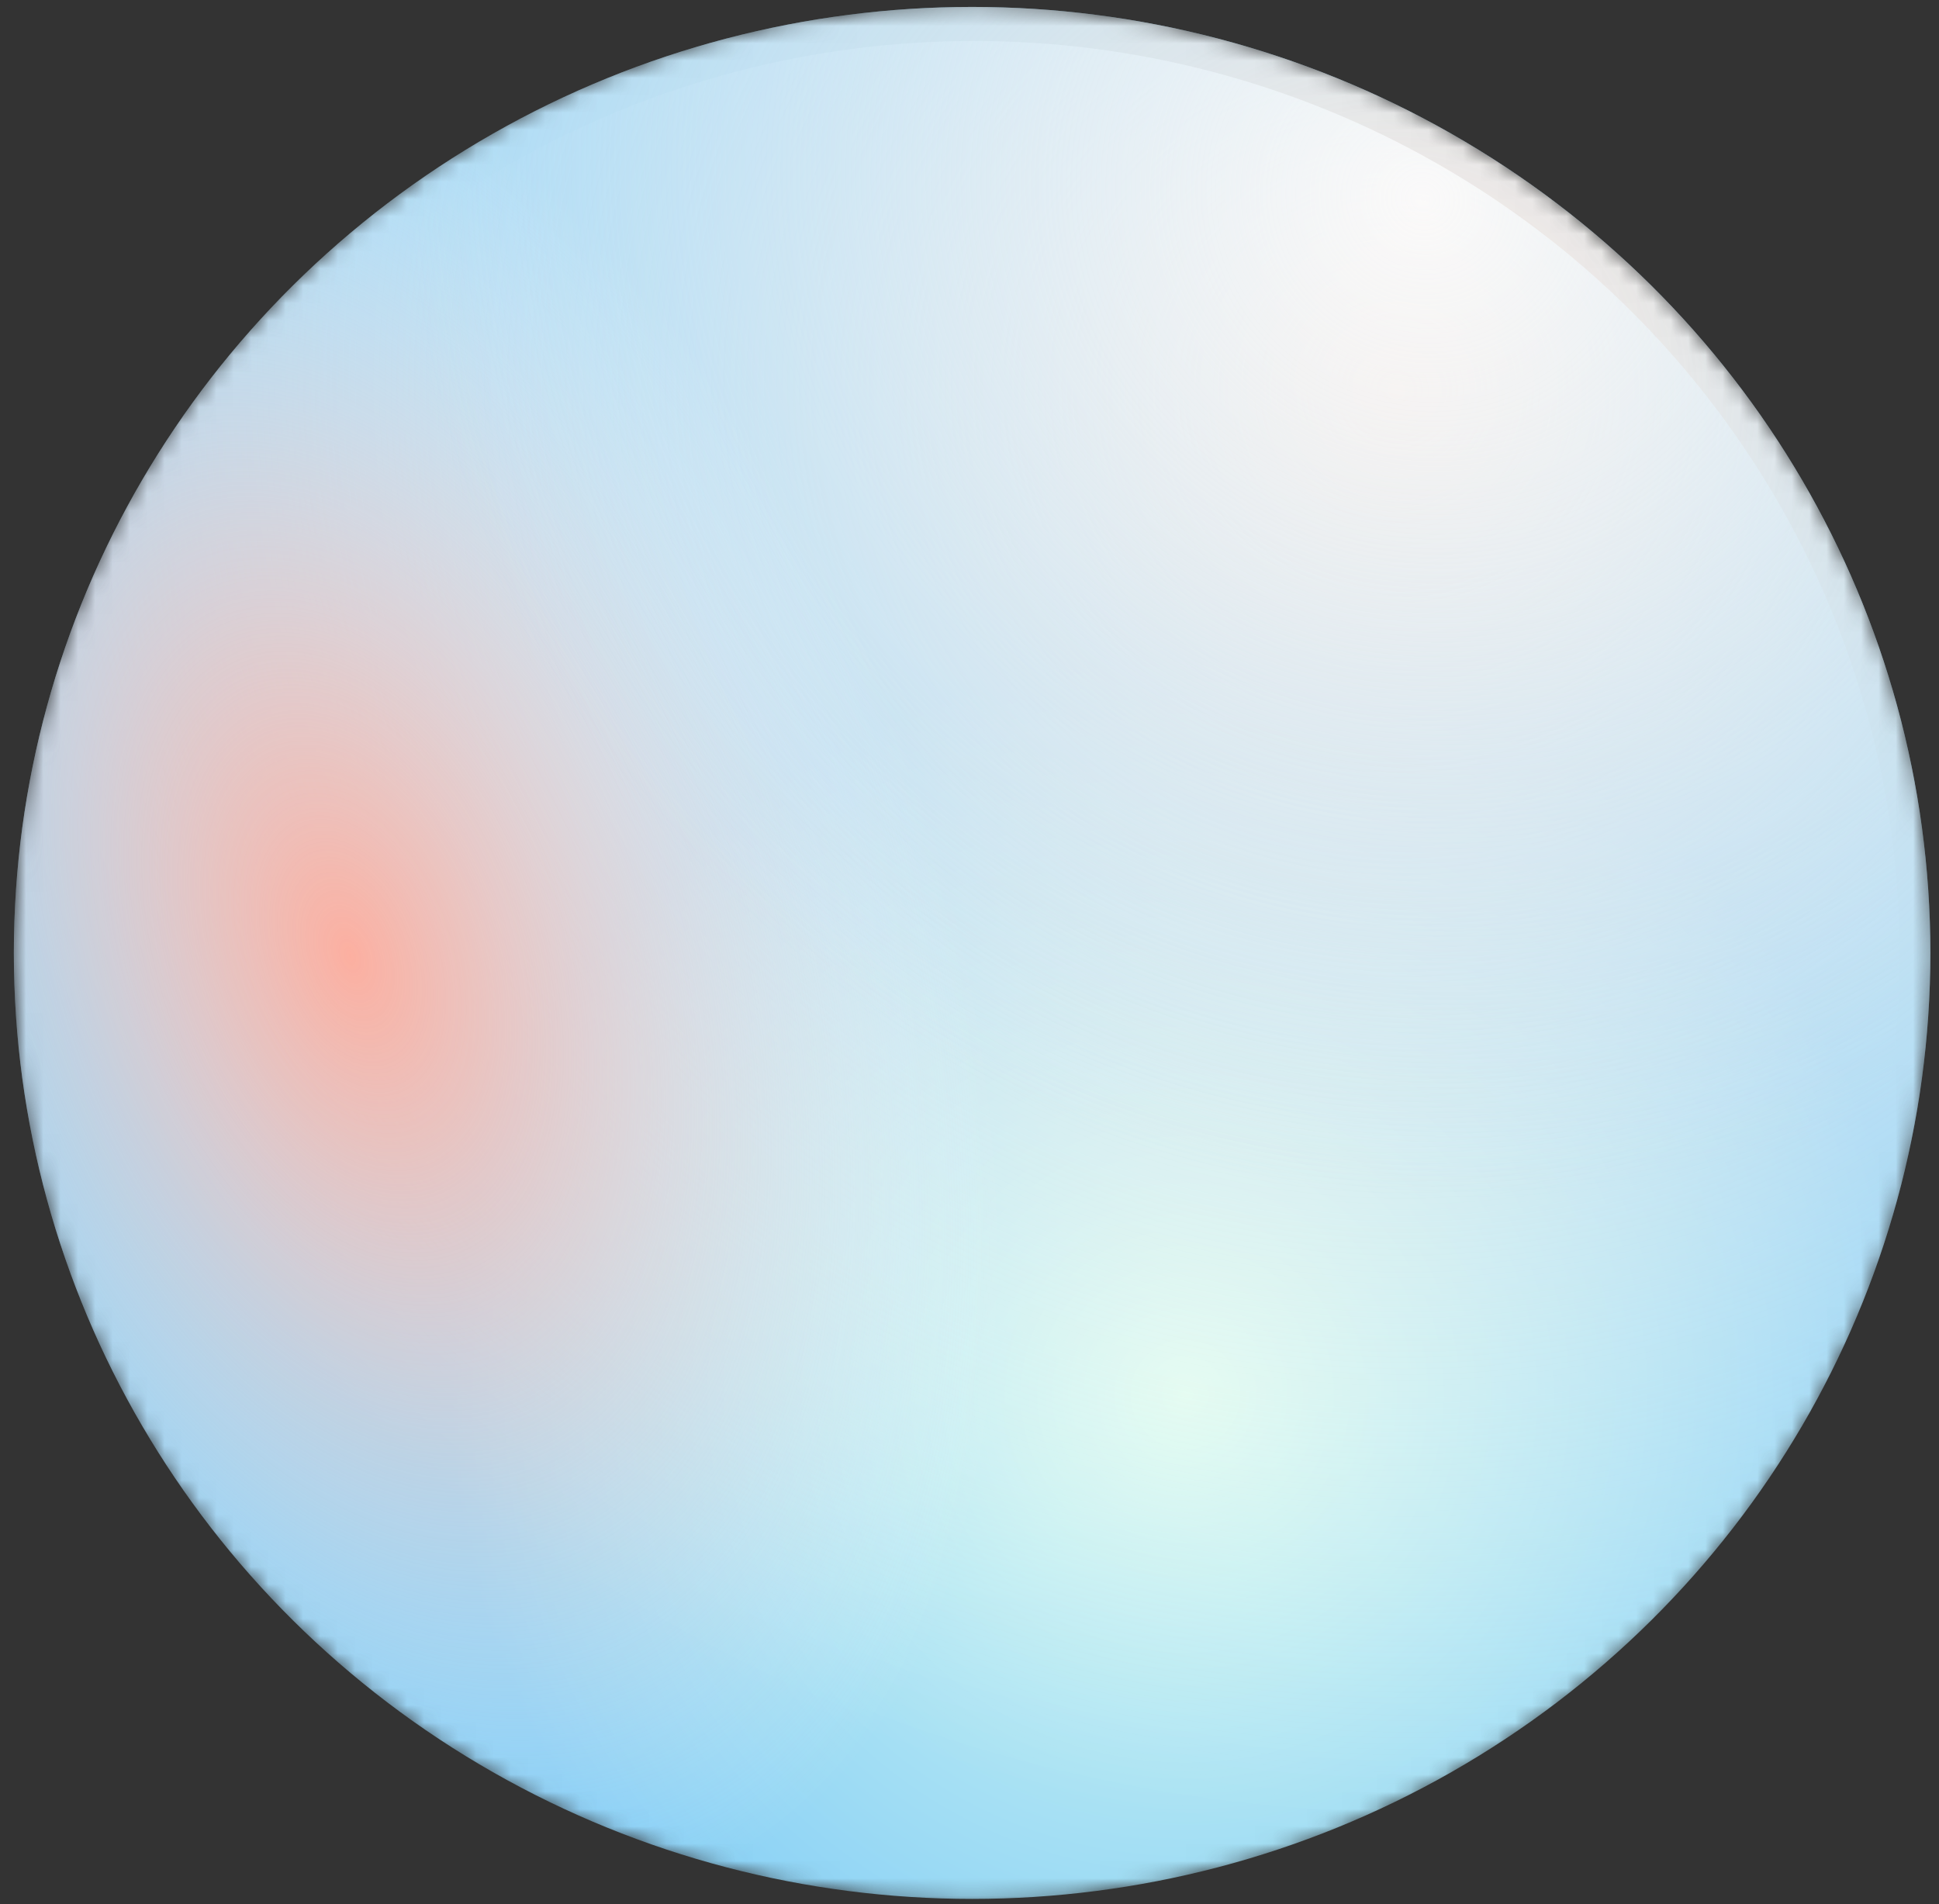 <svg width="112" height="110" viewBox="0 0 112 110" fill="none" xmlns="http://www.w3.org/2000/svg">
<rect x="0" y="0" width="112" height="110" fill="#333333" stroke="none"/>
<g id="Mask group">
<mask id="mask0_3142_1798" style="mask-type:alpha" maskUnits="userSpaceOnUse" x="0" y="0" width="112" height="110">
<g id="Ellipse 1">
<ellipse cx="56.151" cy="55.045" rx="55.351" ry="54.645" fill="url(#paint0_radial_3142_1798)" fill-opacity="0.5"/>
<ellipse cx="56.151" cy="55.045" rx="55.351" ry="54.645" fill="url(#paint1_radial_3142_1798)" fill-opacity="0.5"/>
<ellipse cx="56.151" cy="55.045" rx="55.351" ry="54.645" fill="url(#paint2_radial_3142_1798)"/>
</g>
</mask>
<g mask="url(#mask0_3142_1798)">
<g id="Ellipse 2">
<ellipse cx="56.151" cy="55.045" rx="55.351" ry="54.645" fill="url(#paint3_radial_3142_1798)"/>
<ellipse cx="56.151" cy="55.045" rx="55.351" ry="54.645" fill="url(#paint4_radial_3142_1798)"/>
<ellipse cx="56.151" cy="55.045" rx="55.351" ry="54.645" fill="url(#paint5_radial_3142_1798)"/>
</g>
<ellipse id="Ellipse 2_2" opacity="0.8" cx="56.261" cy="55.154" rx="53.469" ry="52.787" fill="url(#paint6_radial_3142_1798)"/>
</g>
</g>
<defs>
<radialGradient id="paint0_radial_3142_1798" cx="0" cy="0" r="1" gradientUnits="userSpaceOnUse" gradientTransform="translate(63.9 44.553) rotate(119.149) scale(61.818 62.24)">
<stop stop-color="#3EB3D8"/>
<stop offset="1" stop-color="#371BA6"/>
</radialGradient>
<radialGradient id="paint1_radial_3142_1798" cx="0" cy="0" r="1" gradientUnits="userSpaceOnUse" gradientTransform="translate(80.726 100.728) rotate(-74.158) scale(64.073 64.778)">
<stop stop-color="white"/>
<stop offset="1" stop-color="#FA00FF"/>
</radialGradient>
<radialGradient id="paint2_radial_3142_1798" cx="0" cy="0" r="1" gradientUnits="userSpaceOnUse" gradientTransform="translate(14.306 64.772) rotate(-71.866) scale(34.501 34.86)">
<stop stop-color="#DFFF1C"/>
<stop offset="1"/>
</radialGradient>
<radialGradient id="paint3_radial_3142_1798" cx="0" cy="0" r="1" gradientUnits="userSpaceOnUse" gradientTransform="translate(68.549 80.51) rotate(-117.486) scale(43.467 43.15)">
<stop stop-color="#DAFCF0"/>
<stop offset="0.978" stop-color="#83CDF6"/>
</radialGradient>
<radialGradient id="paint4_radial_3142_1798" cx="0" cy="0" r="1" gradientUnits="userSpaceOnUse" gradientTransform="translate(80.283 22.149) rotate(110.015) scale(84.095 84.928)">
<stop stop-color="#FEEADF"/>
<stop offset="1" stop-color="white" stop-opacity="0"/>
</radialGradient>
<radialGradient id="paint5_radial_3142_1798" cx="0" cy="0" r="1" gradientUnits="userSpaceOnUse" gradientTransform="translate(19.951 55.045) rotate(-20.104) scale(34.658 57.202)">
<stop stop-color="#FCAFA0"/>
<stop offset="1" stop-color="#FFFEFE" stop-opacity="0"/>
</radialGradient>
<radialGradient id="paint6_radial_3142_1798" cx="0" cy="0" r="1" gradientUnits="userSpaceOnUse" gradientTransform="translate(82.675 10.919) rotate(110.171) scale(95.826 96.771)">
<stop stop-color="#FEFEFE"/>
<stop offset="0.603" stop-color="#BDE3FA" stop-opacity="0"/>
</radialGradient>
</defs>
</svg>
